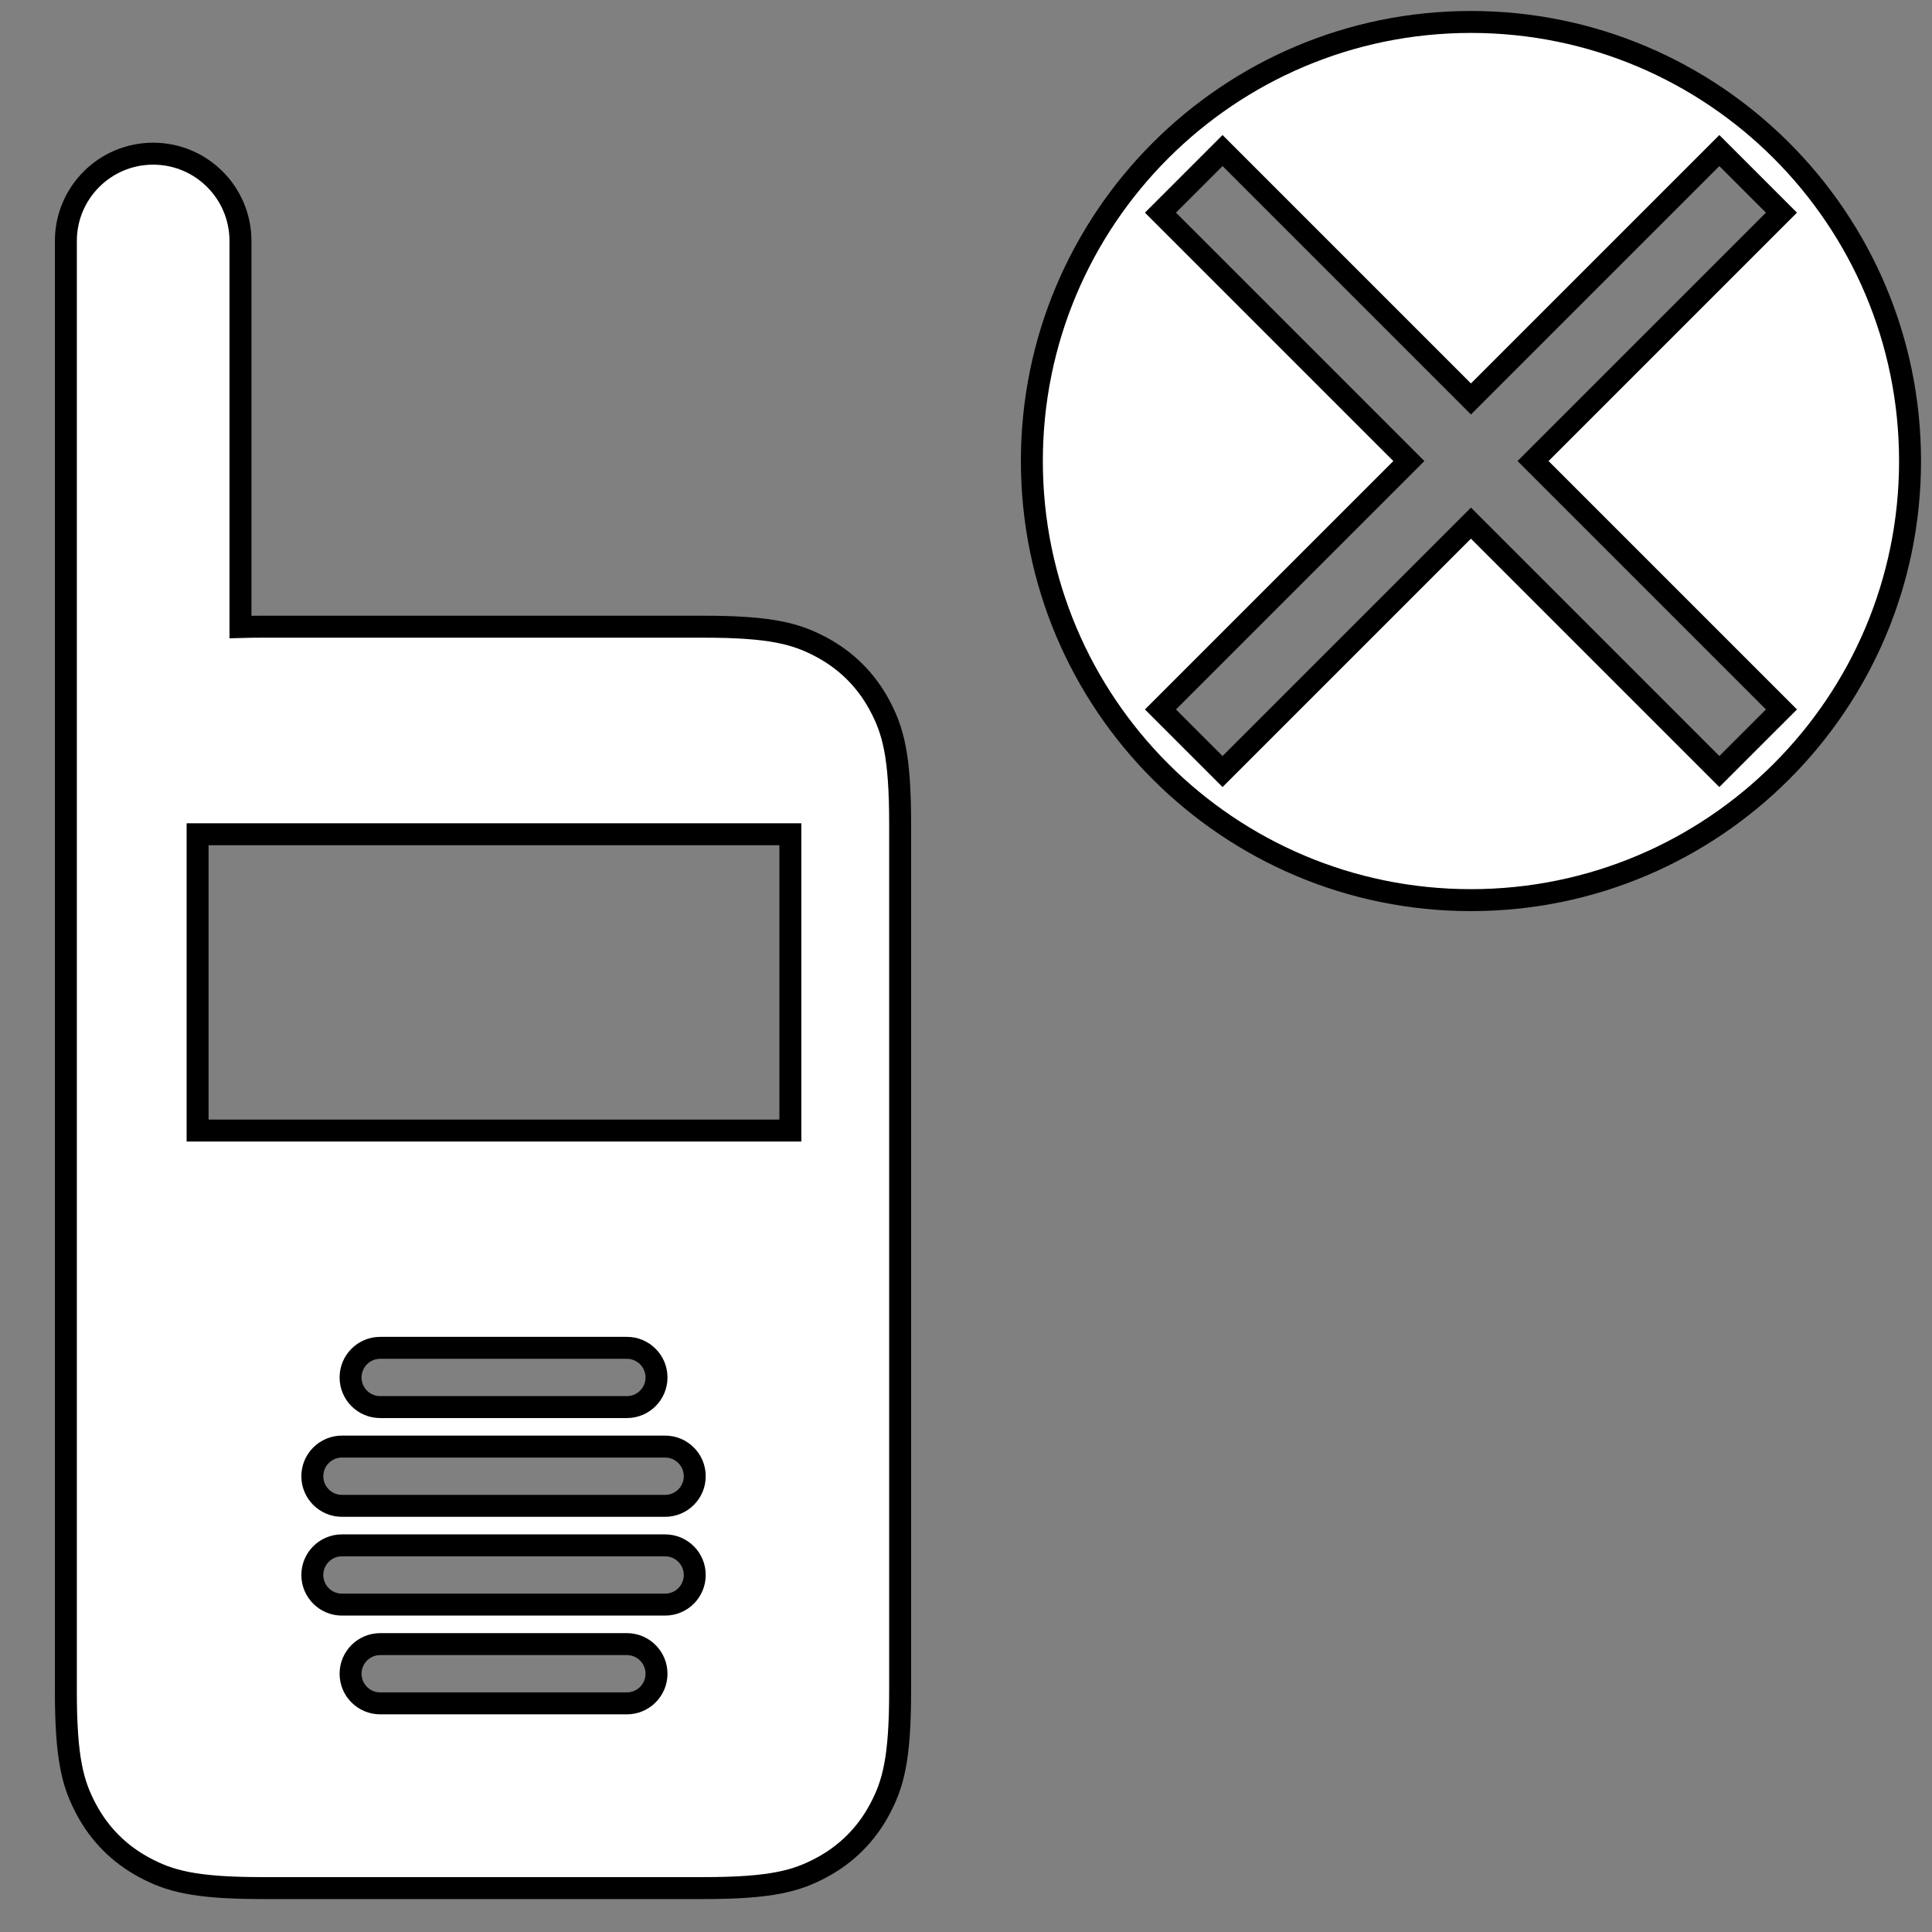 <?xml version="1.0" encoding="UTF-8"?>
<svg width="528px" height="528px" viewBox="0 0 88 88" version="1.1" xmlns="http://www.w3.org/2000/svg" xmlns:xlink="http://www.w3.org/1999/xlink">
    <rect x="0" y="0" width="88" height="88" fill="#808080" stroke="none"/>
    <g stroke="none" stroke-width="1" fill="none" fill-rule="evenodd">
        <path d="M3,37.519 L3,10.977 C3,8.78 4.78,7 6.977,7 C9.173,7 10.953,8.78 10.953,10.977 L10.953,28.559 C11.268,28.55 11.607,28.545 11.974,28.545 L32.026,28.545 C35.147,28.545 36.278,28.87 37.419,29.48 C38.56,30.09 39.455,30.986 40.065,32.126 C40.675,33.267 41,34.399 41,37.519 L41,77.026 C41,80.147 40.675,81.278 40.065,82.419 C39.455,83.56 38.56,84.455 37.419,85.065 C36.278,85.675 35.147,86 32.026,86 L11.974,86 C8.853,86 7.722,85.675 6.581,85.065 C5.44,84.455 4.545,83.56 3.935,82.419 C3.325,81.278 3,80.147 3,77.026 L3,37.519 Z M9,38 L9,51.495 L36,51.495 L36,38 L9,38 Z M17.317,74.887 C16.572,74.887 15.968,75.491 15.968,76.237 C15.968,76.982 16.572,77.586 17.317,77.586 L28.554,77.586 C29.299,77.586 29.903,76.982 29.903,76.237 C29.903,75.491 29.299,74.887 28.554,74.887 L17.317,74.887 Z M15.575,70.389 C14.83,70.389 14.226,70.993 14.226,71.738 C14.226,72.484 14.83,73.088 15.575,73.088 L30.296,73.088 C31.041,73.088 31.645,72.484 31.645,71.738 C31.645,70.993 31.041,70.389 30.296,70.389 L15.575,70.389 Z M15.575,65.89 C14.83,65.89 14.226,66.494 14.226,67.24 C14.226,67.985 14.83,68.589 15.575,68.589 L30.296,68.589 C31.041,68.589 31.645,67.985 31.645,67.24 C31.645,66.494 31.041,65.89 30.296,65.89 L15.575,65.89 Z M17.317,61.392 C16.572,61.392 15.968,61.996 15.968,62.741 C15.968,63.487 16.572,64.091 17.317,64.091 L28.554,64.091 C29.299,64.091 29.903,63.487 29.903,62.741 C29.903,61.996 29.299,61.392 28.554,61.392 L17.317,61.392 Z" stroke="#000000" fill="#ffffff"></path>
        <path d="M67,41 C55.954,41 47,32.046 47,21 C47,9.954 55.954,1 67,1 C78.046,1 87,9.954 87,21 C87,32.046 78.046,41 67,41 Z M67,18.172 L55.686,6.858 L52.858,9.686 L64.172,21 L52.858,32.314 L55.686,35.142 L67,23.828 L78.314,35.142 L81.142,32.314 L69.828,21 L81.142,9.686 L78.314,6.858 L67,18.172 Z" stroke="#000000" fill="#ffffff"></path>
    </g>
</svg>